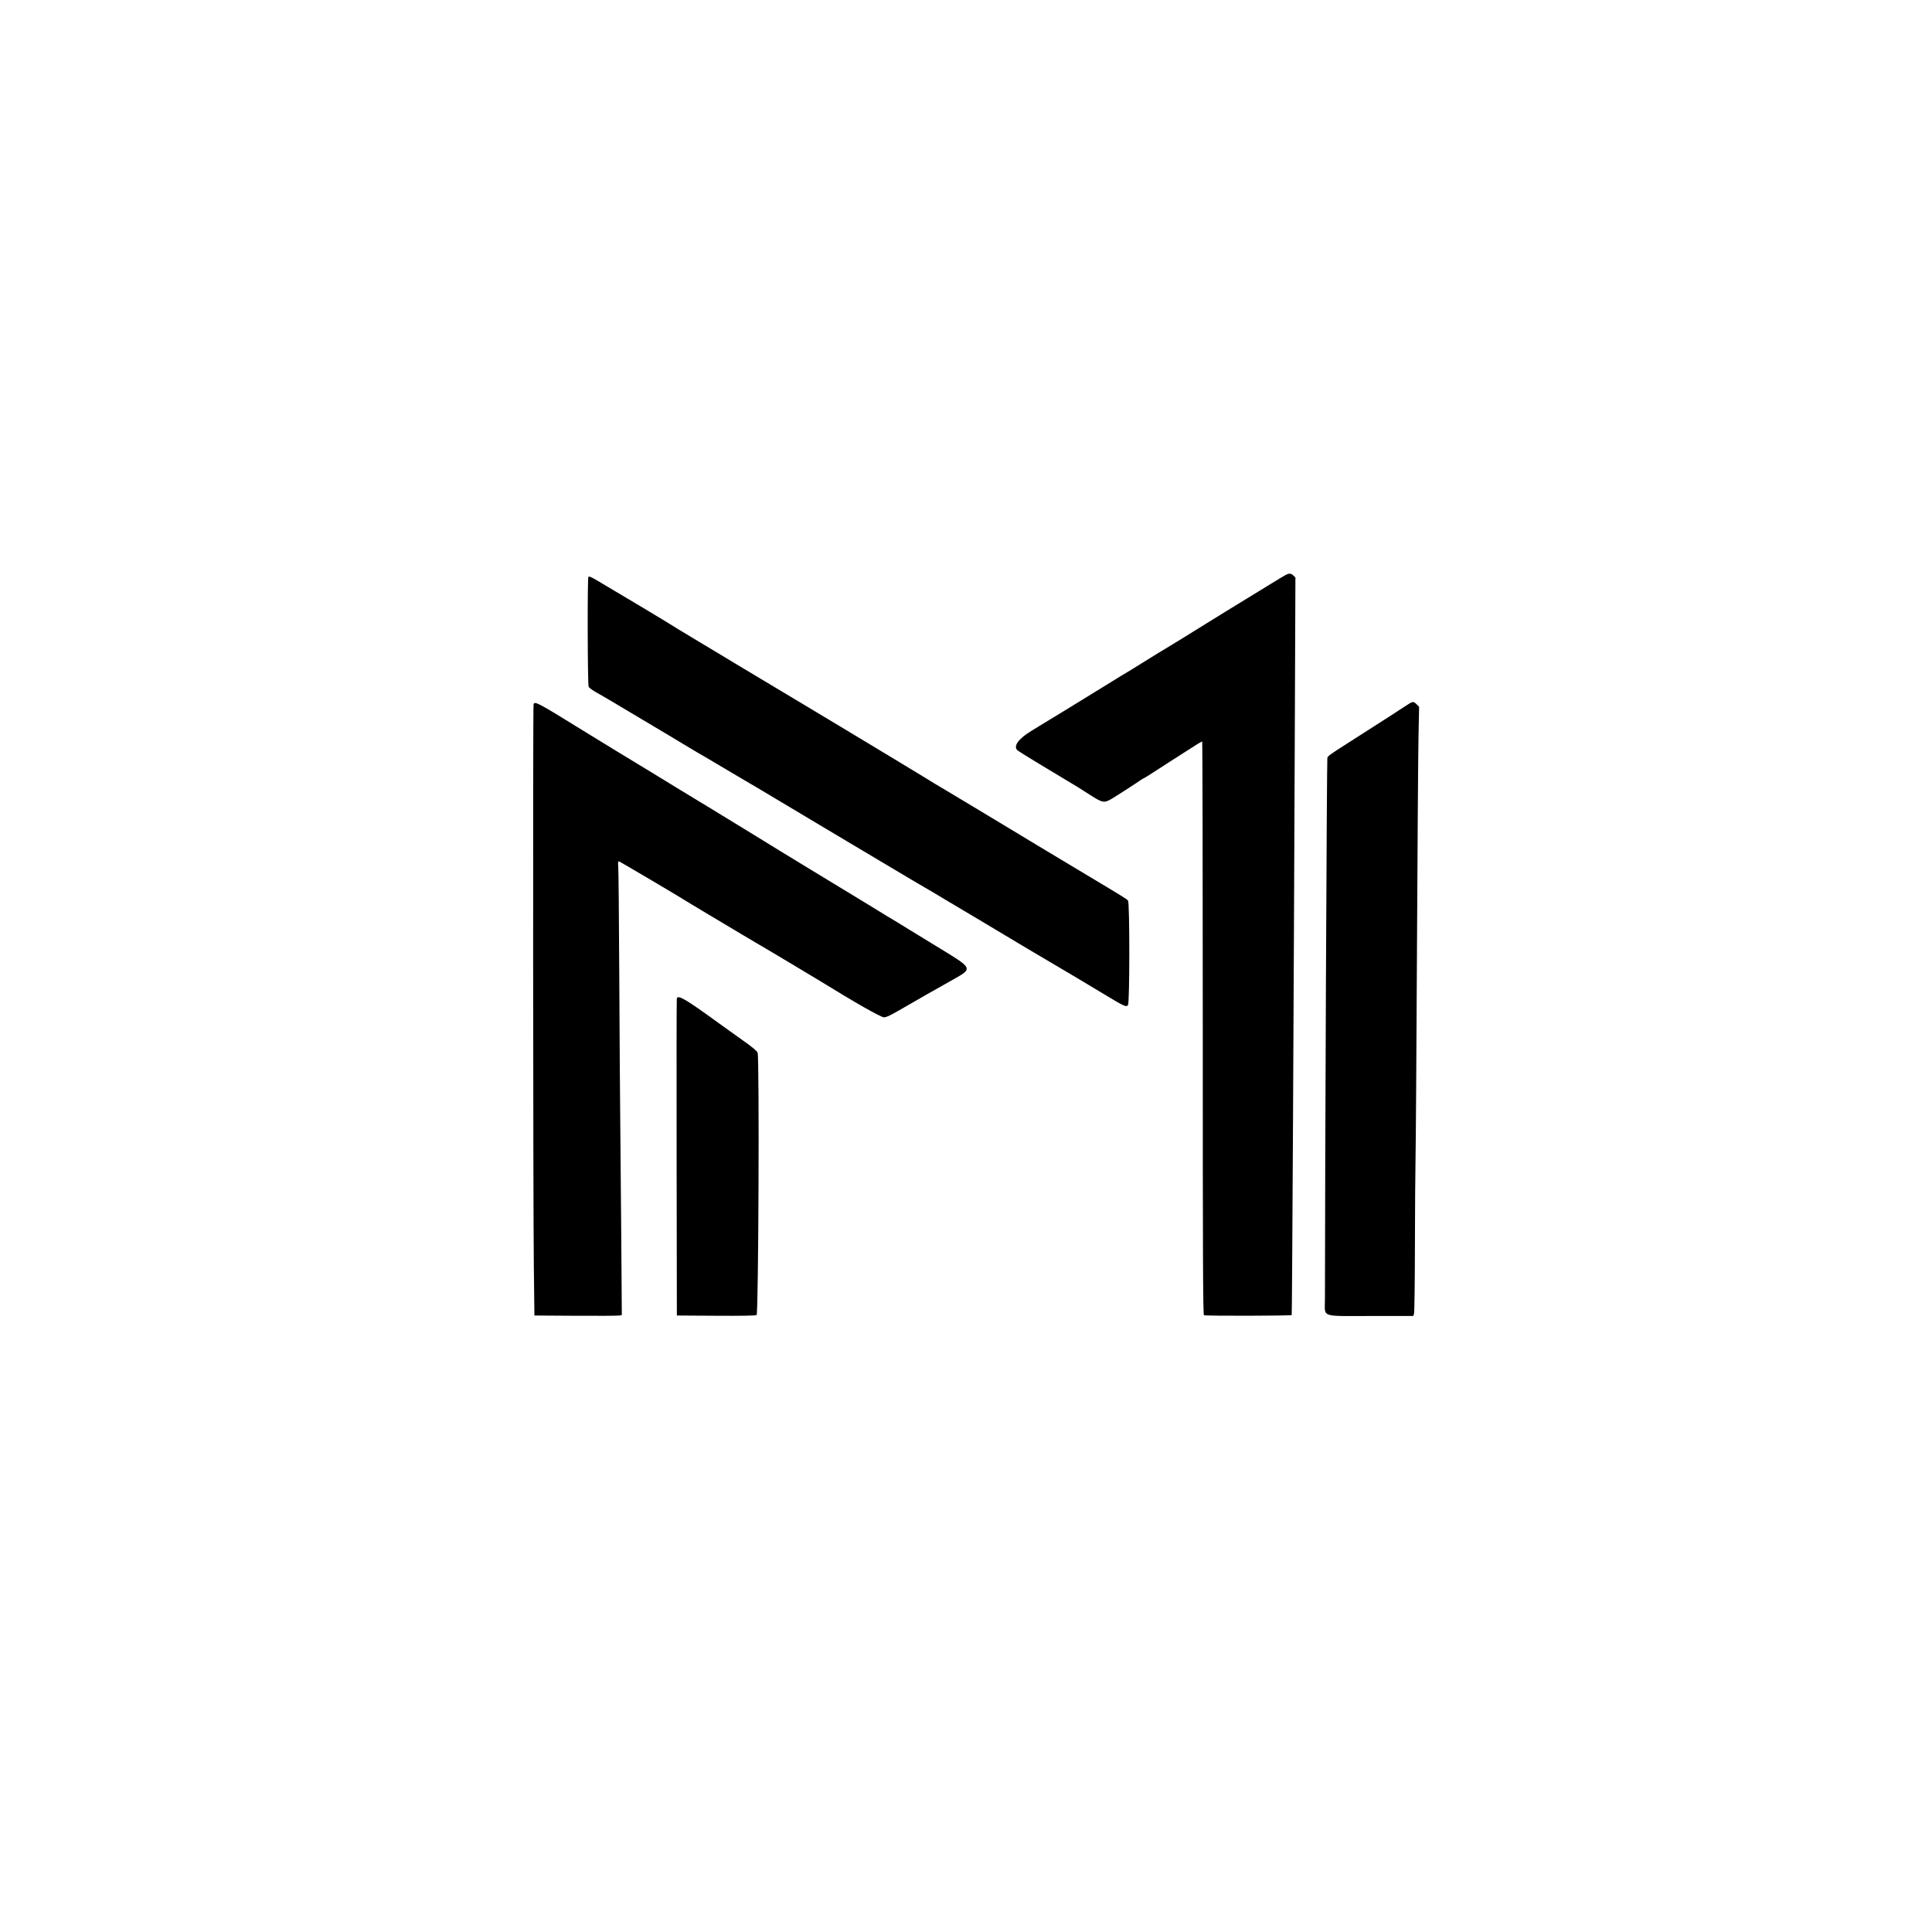 <svg id="svg" version="1.1" xmlns="http://www.w3.org/2000/svg" xmlns:xlink="http://www.w3.org/1999/xlink" width="400"
     height="400" viewBox="0, 0, 400,400">
  <g id="svgg">
    <path id="path0"
          d="M266.113 119.077 C 265.791 119.248,264.446 120.058,263.124 120.876 C 260.595 122.441,256.273 125.090,253.868 126.549 C 253.083 127.026,251.826 127.801,251.074 128.273 C 247.868 130.285,240.895 134.581,240.638 134.702 C 240.485 134.775,239.407 135.433,238.244 136.165 C 235.925 137.623,232.853 139.510,231.934 140.040 C 231.611 140.226,229.326 141.634,226.855 143.168 C 224.385 144.703,221.572 146.432,220.605 147.011 C 219.639 147.589,218.101 148.524,217.188 149.089 C 216.274 149.653,214.692 150.620,213.672 151.237 C 210.876 152.928,209.749 154.447,210.634 155.333 C 210.853 155.552,216.340 158.899,223.133 162.957 C 223.342 163.082,224.505 163.821,225.718 164.600 C 228.254 166.228,228.611 166.293,230.118 165.409 C 231.107 164.829,235.062 162.277,236.174 161.502 C 236.465 161.299,236.747 161.133,236.802 161.133 C 236.891 161.133,238.537 160.087,242.188 157.711 C 243.449 156.890,245.870 155.343,247.771 154.143 C 248.318 153.798,248.823 153.516,248.895 153.516 C 248.966 153.516,249.024 180.207,249.022 212.829 C 249.019 260.364,249.068 272.174,249.265 272.302 C 249.524 272.470,267.290 272.434,267.434 272.266 C 267.513 272.173,267.863 205.784,268.096 146.552 L 268.202 119.569 267.792 119.160 C 267.307 118.675,266.907 118.655,266.113 119.077 M121.816 119.460 C 121.599 119.678,121.652 141.770,121.871 142.179 C 122.036 142.488,122.918 143.087,124.316 143.839 C 124.822 144.110,127.556 145.732,132.910 148.934 C 135.273 150.348,137.734 151.812,138.379 152.188 C 139.023 152.564,140.386 153.384,141.406 154.011 C 142.427 154.637,143.789 155.452,144.434 155.821 C 145.891 156.657,145.965 156.700,150.488 159.385 C 152.529 160.596,154.668 161.859,155.241 162.190 C 155.814 162.522,156.429 162.881,156.608 162.989 C 161.153 165.718,167.064 169.249,170.508 171.290 C 172.925 172.724,178.022 175.761,181.836 178.039 C 185.649 180.318,189.077 182.355,189.453 182.567 C 190.011 182.881,191.577 183.797,193.555 184.967 C 193.716 185.062,194.766 185.693,195.889 186.369 C 197.011 187.045,198.242 187.776,198.623 187.993 C 199.004 188.211,200.503 189.102,201.953 189.973 C 203.403 190.843,206.084 192.446,207.910 193.535 C 209.736 194.623,211.362 195.597,211.523 195.698 C 211.685 195.800,213.267 196.736,215.039 197.780 C 220.798 201.169,225.421 203.920,228.809 205.971 C 232.776 208.373,233.190 208.558,233.539 208.080 C 233.899 207.587,233.905 186.945,233.545 186.474 C 233.280 186.128,233.115 186.024,225.879 181.686 C 215.705 175.585,212.962 173.935,205.176 169.230 C 200.771 166.568,196.685 164.112,196.094 163.771 C 194.832 163.043,192.185 161.446,191.211 160.825 C 190.835 160.585,188.198 158.987,185.352 157.275 C 182.505 155.562,179.736 153.892,179.199 153.562 C 177.758 152.678,161.970 143.204,153.320 138.034 C 149.185 135.561,145.273 133.209,144.629 132.806 C 143.984 132.404,143.091 131.867,142.643 131.613 C 142.195 131.360,141.185 130.749,140.397 130.257 C 137.190 128.253,131.409 124.779,123.828 120.301 C 122.328 119.415,121.999 119.278,121.816 119.460 M291.193 146.045 C 289.952 146.878,287.973 148.150,278.613 154.133 C 275.333 156.230,274.972 156.494,274.816 156.904 C 274.698 157.215,274.316 242.745,274.316 269.010 C 274.316 272.866,273.198 272.461,283.833 272.461 L 292.591 272.461 292.756 272.021 C 292.847 271.780,292.932 265.474,292.945 258.008 C 292.958 250.542,293.016 242.324,293.073 239.746 C 293.131 237.168,293.263 217.964,293.366 197.070 C 293.469 176.177,293.612 156.213,293.683 152.707 L 293.812 146.333 293.301 145.823 C 292.638 145.160,292.491 145.175,291.193 146.045 M110.470 145.817 C 110.319 146.211,110.368 248.913,110.526 262.305 L 110.645 272.363 119.238 272.418 C 123.965 272.447,128.037 272.422,128.287 272.361 L 128.741 272.251 128.629 256.389 C 128.568 247.665,128.473 236.968,128.420 232.617 C 128.366 228.267,128.275 214.775,128.217 202.637 C 128.160 190.498,128.063 180.061,128.002 179.443 C 127.929 178.702,127.963 178.320,128.102 178.320 C 128.272 178.320,141.069 185.886,143.262 187.283 C 143.584 187.489,145.649 188.727,147.852 190.034 C 150.054 191.342,152.778 192.967,153.906 193.646 C 155.034 194.325,156.265 195.053,156.641 195.264 C 157.017 195.474,157.983 196.042,158.789 196.524 C 159.595 197.007,162.144 198.528,164.453 199.904 C 166.763 201.281,169.180 202.733,169.824 203.131 C 177.009 207.568,182.385 210.624,183.008 210.625 C 183.517 210.625,184.465 210.172,186.719 208.854 C 188.384 207.880,190.757 206.515,191.992 205.820 C 193.228 205.125,194.590 204.357,195.020 204.114 C 195.449 203.871,196.592 203.225,197.559 202.679 C 201.392 200.512,201.373 200.471,194.727 196.433 C 192.524 195.095,189.602 193.307,188.233 192.459 C 186.863 191.611,185.589 190.829,185.401 190.721 C 184.707 190.321,182.666 189.079,180.957 188.017 C 179.990 187.416,178.452 186.478,177.539 185.931 C 176.626 185.384,174.912 184.344,173.730 183.620 C 172.549 182.896,169.824 181.241,167.676 179.943 C 165.527 178.645,162.627 176.877,161.230 176.014 C 159.834 175.151,158.340 174.230,157.910 173.967 C 157.480 173.704,155.942 172.760,154.492 171.869 C 150.227 169.249,142.960 164.821,140.190 163.155 C 139.575 162.785,138.521 162.138,137.847 161.718 C 137.173 161.298,135.830 160.478,134.863 159.895 C 131.898 158.109,123.684 153.096,120.757 151.286 C 111.230 145.394,110.734 145.130,110.470 145.817 M140.129 206.689 C 140.078 206.824,140.059 221.655,140.087 239.648 L 140.137 272.363 148.202 272.414 C 153.540 272.448,156.397 272.396,156.649 272.261 C 157.039 272.052,157.243 219.381,156.860 217.969 C 156.767 217.629,155.870 216.873,153.901 215.478 C 152.346 214.376,150.020 212.709,148.730 211.773 C 142.002 206.885,140.412 205.946,140.129 206.689 "
          stroke="none" fill="#000000" fill-rule="evenodd"></path>
  </g>
</svg>
